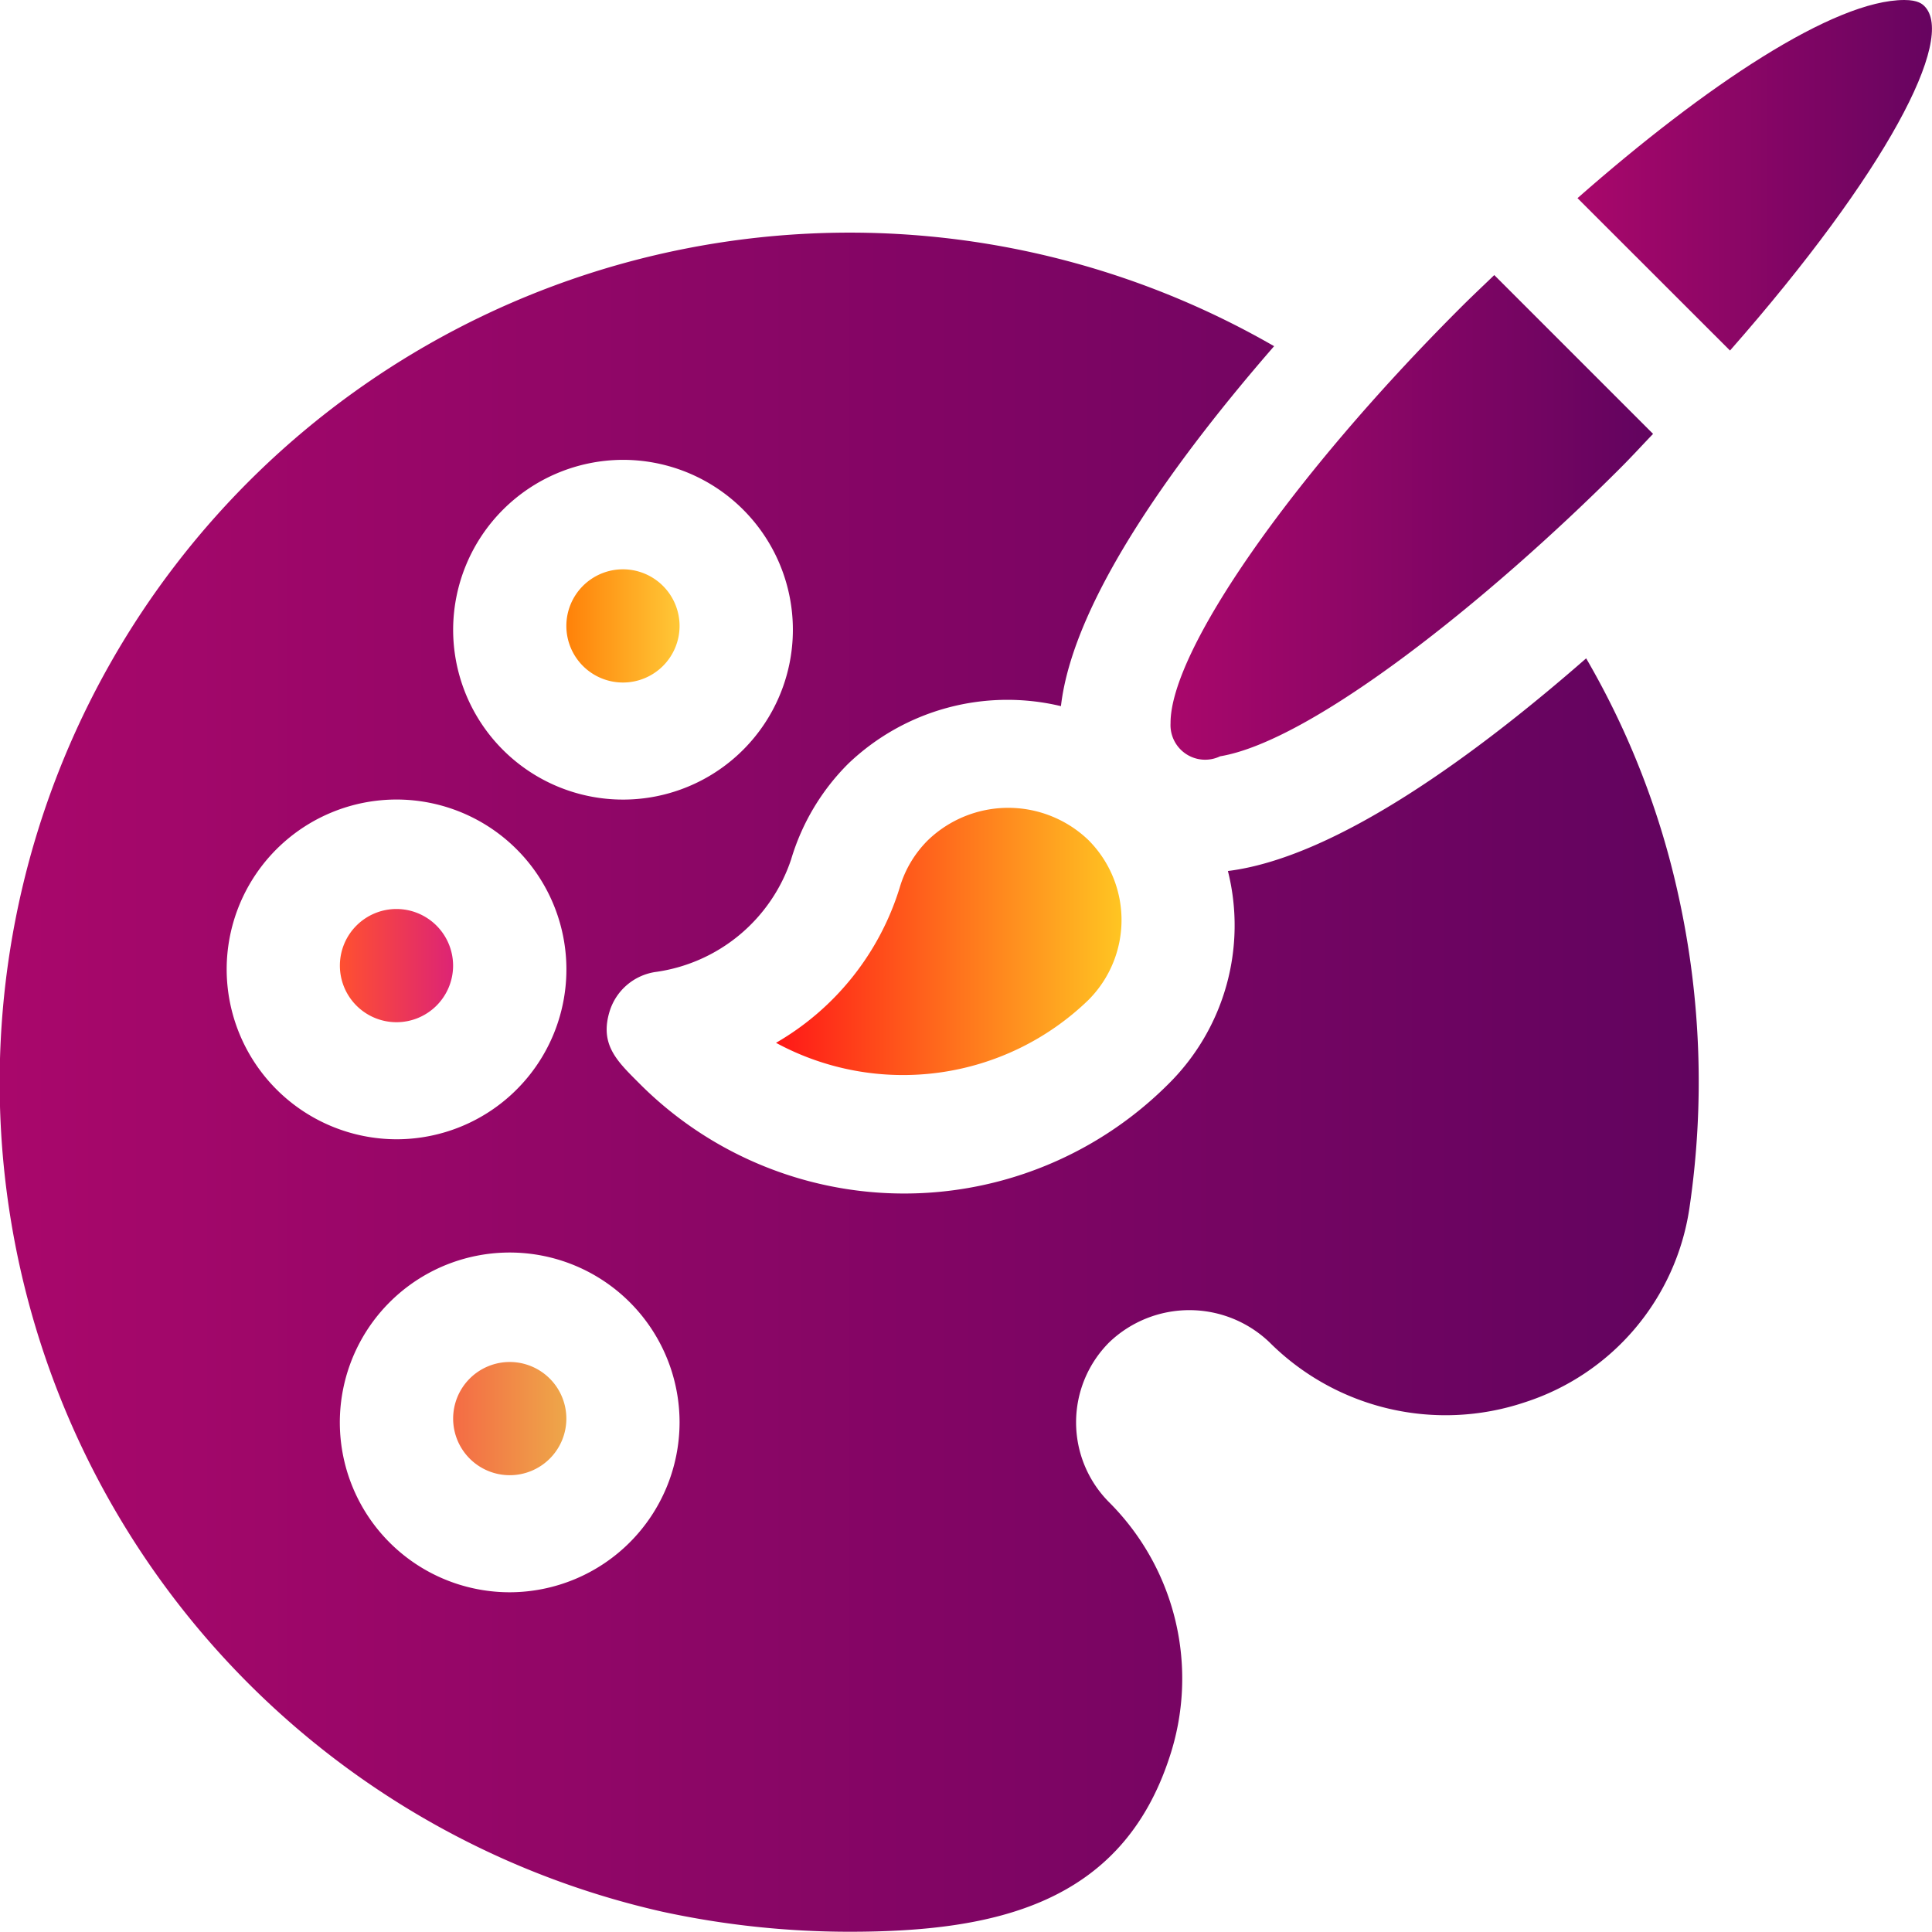 <svg xmlns="http://www.w3.org/2000/svg" xmlns:xlink="http://www.w3.org/1999/xlink" width="38.602" height="38.6" viewBox="0 0 38.602 38.6">
    <defs>
        <linearGradient id="botire00fb" x2="1" y1=".5" y2=".5" gradientUnits="objectBoundingBox">
            <stop offset="0" stop-color="#ff5030"/>
            <stop offset="1" stop-color="#dd2475"/>
        </linearGradient>
        <linearGradient id="rganb6f8hc" x2="1" y1=".5" y2=".5" gradientUnits="objectBoundingBox">
            <stop offset="0" stop-color="#ff1717"/>
            <stop offset="1" stop-color="#ffc522"/>
        </linearGradient>
        <linearGradient id="geftu9xprd" x2="1" y1=".5" y2=".5" gradientUnits="objectBoundingBox">
            <stop offset="0" stop-color="#f46b45"/>
            <stop offset="1" stop-color="#eea749"/>
        </linearGradient>
        <linearGradient id="yfisaonnue" x2="1" y1=".5" y2=".5" gradientUnits="objectBoundingBox">
            <stop offset="0" stop-color="#ff8109"/>
            <stop offset="1" stop-color="#ffc837"/>
        </linearGradient>
        <linearGradient id="w14nhmy5na" x2="1" y1=".5" y2=".5" gradientUnits="objectBoundingBox">
            <stop offset="0" stop-color="#a9076b"/>
            <stop offset="1" stop-color="#62045f"/>
        </linearGradient>
        <linearGradient id="8ib638og5f" x1="0" x2="1" y1=".5" y2=".5" xlink:href="#w14nhmy5na"/>
        <linearGradient id="xet7ta58tg" x1="0" x2="1" y1=".5" y2=".5" xlink:href="#w14nhmy5na"/>
    </defs>
    <g>
        <g>
            <path fill="url(#botire00fb)" d="M558.691 40.663a1.131 1.131 0 1 0 1.131 1.131 1.133 1.133 0 0 0-1.131-1.131z" transform="translate(6.791 18.162) translate(-557.56 -40.663)"/>
        </g>
    </g>
    <g>
        <g>
            <path fill="url(#rganb6f8hc)" d="M571.316 39.562a2.314 2.314 0 0 0-3.2 0 2.212 2.212 0 0 0-.569.953 5.426 5.426 0 0 1-2.471 3.1 5.325 5.325 0 0 0 6.24-.854 2.26 2.26 0 0 0 0-3.199z" transform="translate(15.506 16.142) translate(-565.077 -38.921)"/>
        </g>
    </g>
    <g>
        <g>
            <path fill="url(#geftu9xprd)" d="M560.643 48.47a1.131 1.131 0 1 0 1.131 1.131 1.132 1.132 0 0 0-1.131-1.131z" transform="translate(9.054 27.213) translate(-559.512 -48.47)"/>
        </g>
    </g>
    <g>
        <g>
            <path fill="url(#yfisaonnue)" d="M562.594 34.808a1.131 1.131 0 1 0 1.131 1.131 1.132 1.132 0 0 0-1.131-1.131z" transform="translate(11.317 11.375) translate(-561.464 -34.808)"/>
        </g>
    </g>
    <g>
        <g>
            <path fill="url(#w14nhmy5na)" d="M585.238 42.251a16.374 16.374 0 0 0-1.844-4.74c-2.142 1.873-4.973 3.977-7.158 4.249a4.458 4.458 0 0 1-1.189 4.256 7.464 7.464 0 0 1-10.559 0c-.45-.452-.818-.783-.6-1.47a1.134 1.134 0 0 1 .9-.767 3.338 3.338 0 0 0 2.721-2.251 4.52 4.52 0 0 1 1.141-1.912 4.6 4.6 0 0 1 4.25-1.15c.25-2.184 2.43-5.089 4.259-7.192a16.983 16.983 0 1 0-12.221 31.28 17.693 17.693 0 0 0 3.735.4c2.9 0 5.43-.549 6.393-3.478a4.979 4.979 0 0 0-1.2-5.1 2.261 2.261 0 0 1 0-3.2 2.315 2.315 0 0 1 3.2 0 4.977 4.977 0 0 0 5.1 1.2 4.817 4.817 0 0 0 3.289-3.866 17.261 17.261 0 0 0-.217-6.259zm-21.089-8.706a3.394 3.394 0 1 1-3.393 3.393 3.4 3.4 0 0 1 3.393-3.393zm-7.918 10.181a3.394 3.394 0 1 1 3.393 3.394 3.4 3.4 0 0 1-3.393-3.394zm5.656 12.445a3.394 3.394 0 1 1 3.393-3.394 3.4 3.4 0 0 1-3.393 3.394z" transform="translate(0 4.651) translate(-551.702 -29.008)"/>
        </g>
    </g>
    <g>
        <g>
            <path fill="url(#8ib638og5f)" d="M585.822 25.118c-.037-.036-.122-.122-.4-.122-1.406 0-3.969 1.706-6.531 3.959L581.938 32c3.129-3.56 4.521-6.244 3.884-6.882z" transform="translate(31.518) translate(-578.89 -24.996)"/>
        </g>
    </g>
    <g>
        <g>
            <path fill="url(#xet7ta58tg)" d="M578.345 29.737c-.231.223-.467.444-.69.668-3.355 3.355-5.785 6.84-5.778 8.286a.692.692 0 0 0 .991.661c1.843-.308 5.36-3.123 7.985-5.748.237-.236.441-.461.665-.694z" transform="translate(23.388 5.496) translate(-571.877 -29.737)"/>
        </g>
    </g>
</svg>
